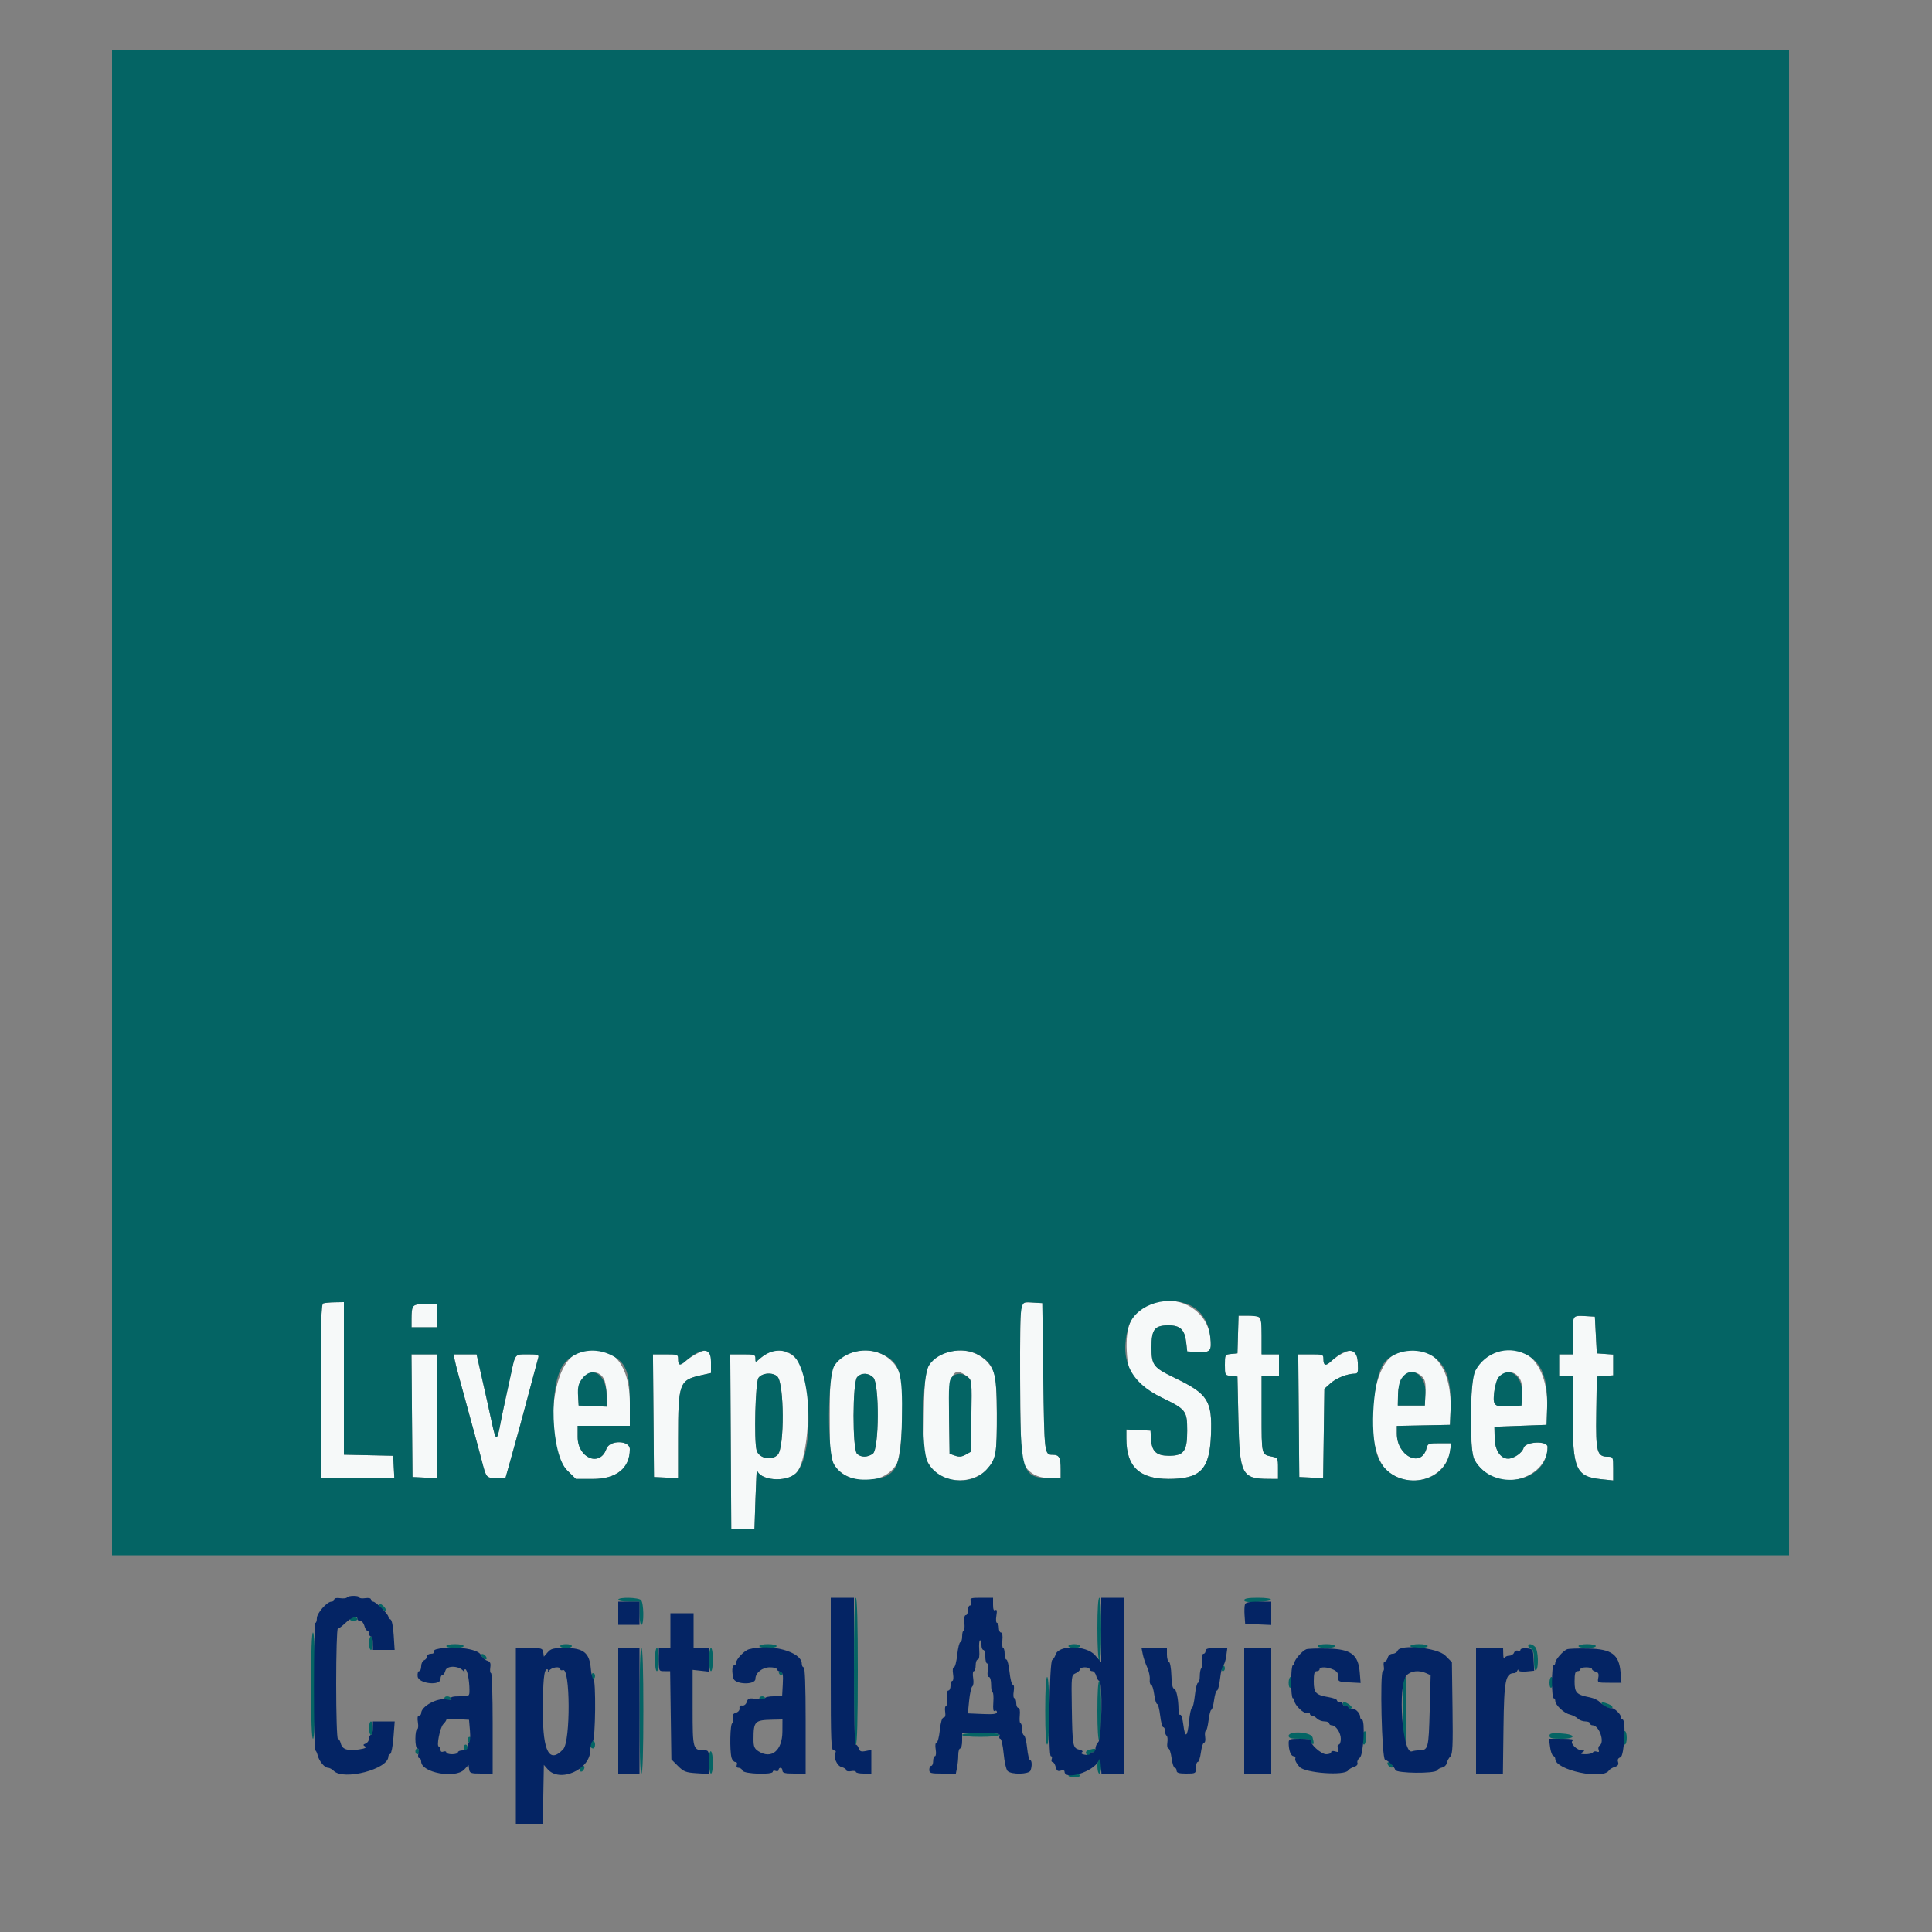 <svg id="svg" version="1.1" xmlns="http://www.w3.org/2000/svg" xmlns:xlink="http://www.w3.org/1999/xlink" width="400" height="400" viewBox="0, 0, 400,400"><rect x="0" y="0" width="400" height="400" fill="#808080" stroke="none"/><g id="svgg"><path id="path0" d="M66.900 269.865 C 66.510 270.022,66.400 274.034,66.400 288.033 L 66.400 306.000 74.020 306.000 L 81.640 306.000 81.520 303.700 L 81.400 301.400 76.300 301.288 L 71.200 301.176 71.200 285.388 L 71.200 269.600 69.300 269.632 C 68.255 269.649,67.175 269.754,66.900 269.865 M211.485 269.849 C 211.031 270.303,211.150 300.403,211.612 302.067 C 212.302 304.551,214.365 306.000,217.214 306.000 L 219.600 306.000 219.600 304.233 C 219.600 301.760,219.301 301.200,217.981 301.200 C 216.222 301.200,216.212 301.115,216.000 285.000 L 215.800 269.800 213.785 269.682 C 212.676 269.617,211.641 269.692,211.485 269.849 M237.289 270.264 C 234.233 271.771,233.009 274.686,233.286 279.800 C 233.563 284.914,234.834 286.585,240.569 289.375 C 245.576 291.810,245.787 292.087,245.794 296.224 C 245.801 300.444,245.106 301.400,242.031 301.400 C 239.446 301.400,238.480 300.530,238.320 298.056 L 238.200 296.200 235.700 296.081 L 233.200 295.962 233.202 297.881 C 233.209 303.662,235.899 306.203,242.000 306.194 C 248.574 306.184,250.439 304.234,250.720 297.076 C 250.997 290.027,250.105 288.609,243.335 285.338 C 238.740 283.117,238.400 282.675,238.400 278.911 C 238.400 275.229,239.051 274.400,241.938 274.400 C 244.355 274.400,245.282 275.297,245.584 277.925 L 245.800 279.800 247.962 279.923 C 250.616 280.074,250.910 279.723,250.572 276.800 C 249.879 270.812,243.023 267.438,237.289 270.264 M85.443 270.633 C 85.309 270.981,85.200 272.061,85.200 273.033 L 85.200 274.800 87.800 274.800 L 90.400 274.800 90.400 272.400 L 90.400 270.000 88.043 270.000 C 86.262 270.000,85.626 270.155,85.443 270.633 M256.314 276.300 L 256.200 280.200 254.900 280.325 C 253.610 280.450,253.600 280.468,253.600 282.600 C 253.600 284.732,253.610 284.750,254.900 284.875 L 256.200 285.000 256.400 294.000 C 256.650 305.256,257.107 306.155,262.595 306.188 L 264.600 306.200 264.600 304.016 C 264.600 301.898,264.563 301.825,263.365 301.580 C 261.154 301.128,261.200 301.315,261.200 292.776 L 261.200 284.800 263.000 284.800 L 264.800 284.800 264.800 282.600 L 264.800 280.400 263.000 280.400 L 261.200 280.400 261.200 276.643 C 261.200 272.425,261.182 272.400,258.182 272.400 L 256.429 272.400 256.314 276.300 M325.885 272.649 C 325.728 272.805,325.600 274.613,325.600 276.667 L 325.600 280.400 324.200 280.400 L 322.800 280.400 322.800 282.600 L 322.800 284.800 324.200 284.800 L 325.600 284.800 325.600 292.854 C 325.600 304.221,326.257 305.705,331.537 306.257 L 334.000 306.514 334.000 304.057 C 334.000 301.703,333.958 301.600,333.000 301.600 C 330.609 301.600,330.371 300.739,330.491 292.491 L 330.600 285.000 332.300 284.877 L 334.000 284.754 334.000 282.600 L 334.000 280.446 332.300 280.323 L 330.600 280.200 330.400 276.400 L 330.200 272.600 328.185 272.482 C 327.076 272.417,326.041 272.492,325.885 272.649 M119.121 280.416 C 113.862 283.194,112.718 299.805,117.465 304.464 L 119.234 306.200 122.748 306.200 C 127.620 306.200,130.400 303.962,130.400 300.040 C 130.400 298.164,126.203 298.097,125.553 299.962 C 124.217 303.795,119.600 301.904,119.600 297.525 L 119.600 295.200 125.000 295.200 L 130.400 295.200 130.400 290.387 C 130.400 281.415,125.475 277.061,119.121 280.416 M144.129 280.343 C 143.430 280.704,142.410 281.390,141.863 281.868 C 140.752 282.837,140.400 282.708,140.400 281.333 C 140.400 280.451,140.257 280.400,137.794 280.400 L 135.189 280.400 135.294 293.100 L 135.400 305.800 137.900 305.919 L 140.400 306.038 140.402 297.719 C 140.405 286.412,140.648 285.739,145.071 284.749 L 147.200 284.273 147.200 281.936 C 147.200 279.295,146.680 279.025,144.129 280.343 M158.903 280.175 C 158.409 280.448,157.644 280.998,157.203 281.398 C 156.423 282.103,156.400 282.100,156.400 281.262 C 156.400 280.468,156.196 280.400,153.796 280.400 L 151.192 280.400 151.296 298.500 L 151.400 316.600 153.800 316.600 L 156.200 316.600 156.415 310.200 C 156.534 306.680,156.669 304.010,156.715 304.267 C 157.120 306.503,162.693 307.018,164.786 305.013 C 167.430 302.480,168.283 287.607,166.045 283.061 C 164.543 280.009,161.457 278.762,158.903 280.175 M175.400 280.421 C 172.045 282.059,171.800 282.914,171.800 292.971 C 171.800 301.475,171.834 301.854,172.715 303.272 C 175.418 307.619,183.096 307.519,185.624 303.104 C 186.746 301.145,187.318 288.211,186.429 284.908 C 185.222 280.425,179.860 278.243,175.400 280.421 M194.941 280.431 C 191.732 281.908,191.421 282.942,191.277 292.600 C 191.155 300.781,191.177 301.046,192.097 302.779 C 195.260 308.733,205.238 307.163,206.142 300.569 C 206.525 297.779,206.436 286.839,206.017 285.031 C 204.955 280.453,199.666 278.256,194.941 280.431 M277.800 280.284 C 277.140 280.624,276.138 281.331,275.572 281.856 C 274.443 282.905,274.000 282.758,274.000 281.333 C 274.000 280.451,273.857 280.400,271.394 280.400 L 268.789 280.400 268.894 293.100 L 269.000 305.800 271.473 305.918 L 273.946 306.037 274.073 296.785 L 274.200 287.533 275.479 286.391 C 276.697 285.303,278.968 284.407,280.520 284.402 C 281.143 284.400,281.224 284.092,281.120 282.100 C 280.984 279.490,280.189 279.055,277.800 280.284 M288.738 280.429 C 283.397 283.138,282.374 300.377,287.304 304.596 C 291.879 308.512,299.290 306.158,300.198 300.500 L 300.470 298.800 298.043 298.800 C 295.778 298.800,295.598 298.868,295.361 299.814 C 294.313 303.989,289.200 301.508,289.200 296.824 L 289.200 295.223 294.700 295.111 L 300.200 295.000 300.319 292.022 C 300.712 282.186,295.520 276.988,288.738 280.429 M309.000 280.296 C 305.096 282.282,304.602 283.731,304.601 293.200 C 304.600 301.705,304.721 302.257,307.064 304.475 C 311.635 308.799,320.400 305.574,320.400 299.567 C 320.400 298.232,315.776 298.443,315.438 299.793 C 315.192 300.770,313.412 302.000,312.242 302.000 C 310.667 302.000,309.505 300.242,309.452 297.779 L 309.400 295.400 314.800 295.200 L 320.200 295.000 320.315 291.517 C 320.621 282.295,315.347 277.065,309.000 280.296 M85.294 293.100 L 85.400 305.800 87.900 305.919 L 90.400 306.038 90.400 293.219 L 90.400 280.400 87.794 280.400 L 85.189 280.400 85.294 293.100 M94.126 281.500 C 94.246 282.105,94.630 283.634,94.980 284.898 C 95.329 286.162,95.896 288.232,96.239 289.498 C 96.582 290.764,97.122 292.744,97.439 293.898 C 97.756 295.052,98.275 296.942,98.593 298.098 C 98.910 299.254,99.427 301.190,99.742 302.400 C 100.679 306.009,100.672 306.000,102.767 306.000 L 104.649 306.000 105.358 303.500 C 106.935 297.944,108.585 291.887,110.233 285.600 C 110.781 283.510,111.325 281.485,111.442 281.100 C 111.627 280.488,111.354 280.400,109.254 280.400 C 106.548 280.400,106.694 280.224,105.763 284.600 C 105.482 285.920,104.971 288.260,104.629 289.800 C 104.286 291.340,103.804 293.680,103.556 295.000 C 102.911 298.444,102.657 298.398,101.863 294.695 C 101.175 291.484,100.821 289.891,99.370 283.500 L 98.666 280.400 96.288 280.400 L 93.909 280.400 94.126 281.500 M125.085 285.600 C 125.362 286.150,125.591 287.643,125.594 288.918 L 125.600 291.235 122.700 291.118 L 119.800 291.000 119.679 288.892 C 119.450 284.904,123.494 282.441,125.085 285.600 M160.956 285.013 C 162.371 286.429,162.439 299.614,161.038 301.159 C 159.813 302.511,157.095 301.950,156.639 300.251 C 156.083 298.176,156.390 286.193,157.023 285.289 C 157.766 284.228,160.013 284.070,160.956 285.013 M180.800 285.200 C 182.099 286.499,182.022 300.059,180.711 300.977 C 179.573 301.774,178.229 301.772,177.429 300.971 C 176.469 300.012,176.498 286.196,177.462 285.131 C 178.331 284.171,179.802 284.202,180.800 285.200 M200.368 285.100 C 201.196 285.776,201.221 286.053,201.112 293.185 L 201.000 300.570 199.927 301.172 C 199.121 301.624,198.575 301.675,197.727 301.377 L 196.600 300.981 196.491 293.432 C 196.361 284.438,197.242 282.546,200.368 285.100 M294.558 285.154 C 295.084 285.734,295.213 286.494,295.120 288.454 L 295.000 291.000 292.200 291.000 L 289.400 291.000 289.446 288.713 C 289.523 284.807,292.420 282.791,294.558 285.154 M314.612 285.362 C 315.050 286.030,315.205 287.038,315.121 288.662 L 315.000 291.000 313.027 291.125 C 309.338 291.358,309.051 291.138,309.346 288.309 C 309.744 284.502,312.894 282.740,314.612 285.362 " stroke="none" fill="#f6f9f9" fill-rule="evenodd"></path><path id="path1" d="M23.200 166.200 L 23.200 322.000 196.800 322.000 L 370.400 322.000 370.400 166.200 L 370.400 10.400 196.800 10.400 L 23.200 10.400 23.200 166.200 M71.200 285.388 L 71.200 301.176 76.300 301.288 L 81.400 301.400 81.520 303.700 L 81.640 306.000 74.020 306.000 L 66.400 306.000 66.400 288.033 C 66.400 274.034,66.510 270.022,66.900 269.865 C 67.175 269.754,68.255 269.649,69.300 269.632 L 71.200 269.600 71.200 285.388 M216.000 285.000 C 216.212 301.115,216.222 301.200,217.981 301.200 C 219.301 301.200,219.600 301.760,219.600 304.233 L 219.600 306.000 217.214 306.000 C 211.561 306.000,211.205 304.780,211.202 285.367 C 211.200 268.449,211.023 269.520,213.785 269.682 L 215.800 269.800 216.000 285.000 M245.874 270.025 C 248.498 271.017,250.184 273.448,250.572 276.800 C 250.910 279.723,250.616 280.074,247.962 279.923 L 245.800 279.800 245.584 277.925 C 245.282 275.297,244.355 274.400,241.938 274.400 C 239.051 274.400,238.400 275.229,238.400 278.911 C 238.400 282.675,238.740 283.117,243.335 285.338 C 250.105 288.609,250.997 290.027,250.720 297.076 C 250.439 304.234,248.574 306.184,242.000 306.194 C 235.899 306.203,233.209 303.662,233.202 297.881 L 233.200 295.962 235.700 296.081 L 238.200 296.200 238.320 298.056 C 238.480 300.530,239.446 301.400,242.031 301.400 C 245.106 301.400,245.801 300.444,245.794 296.224 C 245.787 292.087,245.576 291.810,240.569 289.375 C 234.010 286.184,231.772 281.564,233.567 274.918 C 234.758 270.507,240.795 268.107,245.874 270.025 M90.400 272.400 L 90.400 274.800 87.800 274.800 L 85.200 274.800 85.200 273.033 C 85.200 270.189,85.377 270.000,88.043 270.000 L 90.400 270.000 90.400 272.400 M260.567 272.643 C 261.082 272.840,261.200 273.586,261.200 276.643 L 261.200 280.400 263.000 280.400 L 264.800 280.400 264.800 282.600 L 264.800 284.800 263.000 284.800 L 261.200 284.800 261.200 292.776 C 261.200 301.315,261.154 301.128,263.365 301.580 C 264.563 301.825,264.600 301.898,264.600 304.016 L 264.600 306.200 262.595 306.188 C 257.107 306.155,256.650 305.256,256.400 294.000 L 256.200 285.000 254.900 284.875 C 253.610 284.750,253.600 284.732,253.600 282.600 C 253.600 280.468,253.610 280.450,254.900 280.325 L 256.200 280.200 256.314 276.300 L 256.429 272.400 258.182 272.400 C 259.146 272.400,260.219 272.509,260.567 272.643 M330.400 276.400 L 330.600 280.200 332.300 280.323 L 334.000 280.446 334.000 282.600 L 334.000 284.754 332.300 284.877 L 330.600 285.000 330.491 292.491 C 330.371 300.739,330.609 301.600,333.000 301.600 C 333.958 301.600,334.000 301.703,334.000 304.057 L 334.000 306.514 331.537 306.257 C 326.257 305.705,325.600 304.221,325.600 292.854 L 325.600 284.800 324.200 284.800 L 322.800 284.800 322.800 282.600 L 322.800 280.400 324.200 280.400 L 325.600 280.400 325.600 276.667 C 325.600 272.293,325.577 272.329,328.185 272.482 L 330.200 272.600 330.400 276.400 M126.067 280.348 C 129.562 281.857,130.400 283.798,130.400 290.387 L 130.400 295.200 125.000 295.200 L 119.600 295.200 119.600 297.525 C 119.600 301.904,124.217 303.795,125.553 299.962 C 126.203 298.097,130.400 298.164,130.400 300.040 C 130.400 303.962,127.620 306.200,122.748 306.200 L 119.234 306.200 117.465 304.464 C 114.082 301.144,113.555 286.642,116.666 282.499 C 118.729 279.750,122.620 278.860,126.067 280.348 M147.200 281.936 L 147.200 284.273 145.071 284.749 C 140.648 285.739,140.405 286.412,140.402 297.719 L 140.400 306.038 137.900 305.919 L 135.400 305.800 135.294 293.100 L 135.189 280.400 137.794 280.400 C 140.257 280.400,140.400 280.451,140.400 281.333 C 140.400 282.708,140.752 282.837,141.863 281.868 C 145.277 278.889,147.200 278.914,147.200 281.936 M163.845 280.362 C 168.032 282.915,168.731 301.234,164.786 305.013 C 162.693 307.018,157.120 306.503,156.715 304.267 C 156.669 304.010,156.534 306.680,156.415 310.200 L 156.200 316.600 153.800 316.600 L 151.400 316.600 151.296 298.500 L 151.192 280.400 153.796 280.400 C 156.196 280.400,156.400 280.468,156.400 281.262 C 156.400 282.100,156.423 282.103,157.203 281.398 C 159.304 279.496,161.789 279.108,163.845 280.362 M182.690 280.392 C 186.343 282.157,186.904 284.042,186.730 293.956 C 186.552 304.135,185.580 305.908,179.957 306.310 C 176.588 306.551,174.107 305.510,172.715 303.272 C 171.238 300.896,171.304 284.870,172.800 282.672 C 174.758 279.795,179.290 278.750,182.690 280.392 M202.562 280.507 C 205.842 282.382,206.377 284.079,206.390 292.644 C 206.404 301.135,206.231 302.068,204.228 304.280 C 201.013 307.831,194.342 307.005,192.097 302.779 C 190.673 300.098,190.856 285.072,192.342 282.697 C 194.175 279.767,199.336 278.661,202.562 280.507 M281.120 282.100 C 281.224 284.092,281.143 284.400,280.520 284.402 C 278.968 284.407,276.697 285.303,275.479 286.391 L 274.200 287.533 274.073 296.785 L 273.946 306.037 271.473 305.918 L 269.000 305.800 268.894 293.100 L 268.789 280.400 271.394 280.400 C 273.857 280.400,274.000 280.451,274.000 281.333 C 274.000 282.758,274.443 282.905,275.572 281.856 C 278.805 278.852,280.956 278.947,281.120 282.100 M295.904 280.399 C 299.286 282.033,300.582 285.445,300.319 292.022 L 300.200 295.000 294.700 295.111 L 289.200 295.223 289.200 296.824 C 289.200 301.508,294.313 303.989,295.361 299.814 C 295.598 298.868,295.778 298.800,298.043 298.800 L 300.470 298.800 300.198 300.500 C 298.966 308.174,287.460 308.637,285.087 301.108 C 283.536 296.189,284.344 285.291,286.482 282.285 C 288.278 279.761,292.735 278.868,295.904 280.399 M315.825 280.363 C 319.192 281.996,320.521 285.297,320.315 291.517 L 320.200 295.000 314.800 295.200 L 309.400 295.400 309.452 297.779 C 309.505 300.242,310.667 302.000,312.242 302.000 C 313.412 302.000,315.192 300.770,315.438 299.793 C 315.776 298.443,320.400 298.232,320.400 299.567 C 320.400 307.050,309.043 309.026,305.264 302.200 C 304.145 300.177,304.295 285.975,305.459 283.800 C 307.495 279.995,311.990 278.505,315.825 280.363 M90.400 293.219 L 90.400 306.038 87.900 305.919 L 85.400 305.800 85.294 293.100 L 85.189 280.400 87.794 280.400 L 90.400 280.400 90.400 293.219 M99.370 283.500 C 100.821 289.891,101.175 291.484,101.863 294.695 C 102.657 298.398,102.911 298.444,103.556 295.000 C 103.804 293.680,104.286 291.340,104.629 289.800 C 104.971 288.260,105.482 285.920,105.763 284.600 C 106.694 280.224,106.548 280.400,109.254 280.400 C 111.354 280.400,111.627 280.488,111.442 281.100 C 111.325 281.485,110.781 283.510,110.233 285.600 C 108.585 291.887,106.935 297.944,105.358 303.500 L 104.649 306.000 102.767 306.000 C 100.672 306.000,100.679 306.009,99.742 302.400 C 99.427 301.190,98.910 299.254,98.593 298.098 C 98.275 296.942,97.756 295.052,97.439 293.898 C 97.122 292.744,96.582 290.764,96.239 289.498 C 95.896 288.232,95.329 286.162,94.980 284.898 C 94.630 283.634,94.246 282.105,94.126 281.500 L 93.909 280.400 96.288 280.400 L 98.666 280.400 99.370 283.500 M120.421 285.571 C 119.745 286.519,119.584 287.241,119.679 288.892 L 119.800 291.000 122.700 291.118 L 125.600 291.235 125.594 288.918 C 125.583 284.563,122.540 282.594,120.421 285.571 M157.023 285.289 C 156.390 286.193,156.083 298.176,156.639 300.251 C 157.095 301.950,159.813 302.511,161.038 301.159 C 162.439 299.614,162.371 286.429,160.956 285.013 C 160.013 284.070,157.766 284.228,157.023 285.289 M177.462 285.131 C 176.498 286.196,176.469 300.012,177.429 300.971 C 178.229 301.772,179.573 301.774,180.711 300.977 C 182.022 300.059,182.099 286.499,180.800 285.200 C 179.802 284.202,178.331 284.171,177.462 285.131 M197.053 285.141 C 196.466 285.790,196.396 286.829,196.491 293.432 L 196.600 300.981 197.727 301.377 C 198.575 301.675,199.121 301.624,199.927 301.172 L 201.000 300.570 201.112 293.185 C 201.221 286.053,201.196 285.776,200.368 285.100 C 199.257 284.192,197.897 284.209,197.053 285.141 M290.155 285.413 C 289.752 286.028,289.473 287.325,289.446 288.713 L 289.400 291.000 292.200 291.000 L 295.000 291.000 295.120 288.454 C 295.304 284.558,292.029 282.552,290.155 285.413 M310.263 285.130 C 309.886 285.547,309.492 286.913,309.346 288.309 C 309.051 291.138,309.338 291.358,313.027 291.125 L 315.000 291.000 315.121 288.662 C 315.320 284.831,312.433 282.733,310.263 285.130 M128.000 331.200 C 128.000 331.420,128.990 331.600,130.200 331.600 L 132.400 331.600 132.400 334.000 C 132.400 335.333,132.578 336.400,132.800 336.400 C 133.369 336.400,133.298 331.858,132.720 331.280 C 132.142 330.702,128.000 330.632,128.000 331.200 M176.800 346.000 C 176.800 355.867,176.940 361.200,177.200 361.200 C 177.460 361.200,177.600 355.867,177.600 346.000 C 177.600 336.133,177.460 330.800,177.200 330.800 C 176.940 330.800,176.800 336.133,176.800 346.000 M227.200 337.176 C 227.200 340.996,227.360 343.652,227.600 343.800 C 227.861 343.961,228.000 341.737,228.000 337.424 C 228.000 333.275,227.851 330.800,227.600 330.800 C 227.350 330.800,227.200 333.192,227.200 337.176 M257.599 331.300 C 257.598 331.665,258.354 331.764,260.399 331.667 C 264.039 331.495,264.040 330.800,260.400 330.800 C 258.427 330.800,257.600 330.948,257.599 331.300 M78.400 332.229 C 78.400 332.653,79.636 333.697,79.867 333.467 C 79.992 333.341,79.817 332.960,79.476 332.619 C 78.841 331.984,78.400 331.824,78.400 332.229 M72.400 335.200 C 72.400 335.420,72.760 335.600,73.200 335.600 C 73.640 335.600,74.000 335.420,74.000 335.200 C 74.000 334.980,73.640 334.800,73.200 334.800 C 72.760 334.800,72.400 334.980,72.400 335.200 M64.400 349.000 C 64.400 356.067,64.543 360.000,64.800 360.000 C 65.057 360.000,65.200 356.067,65.200 349.000 C 65.200 341.933,65.057 338.000,64.800 338.000 C 64.543 338.000,64.400 341.933,64.400 349.000 M76.400 340.200 C 76.400 340.970,76.580 341.600,76.800 341.600 C 77.020 341.600,77.200 340.970,77.200 340.200 C 77.200 339.430,77.020 338.800,76.800 338.800 C 76.580 338.800,76.400 339.430,76.400 340.200 M92.400 340.800 C 92.400 341.020,93.210 341.200,94.200 341.200 C 95.190 341.200,96.000 341.020,96.000 340.800 C 96.000 340.580,95.190 340.400,94.200 340.400 C 93.210 340.400,92.400 340.580,92.400 340.800 M116.000 340.800 C 116.000 341.020,116.540 341.200,117.200 341.200 C 117.860 341.200,118.400 341.020,118.400 340.800 C 118.400 340.580,117.860 340.400,117.200 340.400 C 116.540 340.400,116.000 340.580,116.000 340.800 M157.200 340.800 C 157.200 341.020,158.010 341.200,159.000 341.200 C 159.990 341.200,160.800 341.020,160.800 340.800 C 160.800 340.580,159.990 340.400,159.000 340.400 C 158.010 340.400,157.200 340.580,157.200 340.800 M221.200 340.800 C 221.200 341.020,221.740 341.200,222.400 341.200 C 223.060 341.200,223.600 341.020,223.600 340.800 C 223.600 340.580,223.060 340.400,222.400 340.400 C 221.740 340.400,221.200 340.580,221.200 340.800 M272.800 340.800 C 272.800 341.020,273.610 341.200,274.600 341.200 C 275.590 341.200,276.400 341.020,276.400 340.800 C 276.400 340.580,275.590 340.400,274.600 340.400 C 273.610 340.400,272.800 340.580,272.800 340.800 M292.000 340.800 C 292.000 341.020,292.810 341.200,293.800 341.200 C 294.790 341.200,295.600 341.020,295.600 340.800 C 295.600 340.580,294.790 340.400,293.800 340.400 C 292.810 340.400,292.000 340.580,292.000 340.800 M316.400 340.757 C 316.400 340.954,316.670 341.218,317.000 341.345 C 317.434 341.511,317.600 342.192,317.600 343.811 C 317.600 345.200,317.752 345.954,318.000 345.800 C 318.620 345.417,318.486 341.629,317.829 340.971 C 317.188 340.331,316.400 340.213,316.400 340.757 M326.800 340.800 C 326.800 341.020,327.610 341.200,328.600 341.200 C 329.590 341.200,330.400 341.020,330.400 340.800 C 330.400 340.580,329.590 340.400,328.600 340.400 C 327.610 340.400,326.800 340.580,326.800 340.800 M132.400 354.200 C 132.400 362.600,132.542 367.200,132.800 367.200 C 133.058 367.200,133.200 362.600,133.200 354.200 C 133.200 345.800,133.058 341.200,132.800 341.200 C 132.542 341.200,132.400 345.800,132.400 354.200 M135.600 343.600 C 135.600 344.933,135.778 346.000,136.000 346.000 C 136.222 346.000,136.400 344.933,136.400 343.600 C 136.400 342.267,136.222 341.200,136.000 341.200 C 135.778 341.200,135.600 342.267,135.600 343.600 M146.800 343.600 C 146.800 344.933,146.978 346.000,147.200 346.000 C 147.422 346.000,147.600 344.933,147.600 343.600 C 147.600 342.267,147.422 341.200,147.200 341.200 C 146.978 341.200,146.800 342.267,146.800 343.600 M99.675 342.825 C 99.771 343.114,100.086 343.429,100.375 343.525 C 100.675 343.625,100.825 343.475,100.725 343.175 C 100.629 342.886,100.314 342.571,100.025 342.475 C 99.725 342.375,99.575 342.525,99.675 342.825 M252.800 345.400 C 252.800 345.730,252.980 346.000,253.200 346.000 C 253.420 346.000,253.600 345.730,253.600 345.400 C 253.600 345.070,253.420 344.800,253.200 344.800 C 252.980 344.800,252.800 345.070,252.800 345.400 M161.260 346.380 C 161.348 346.644,161.551 346.847,161.710 346.830 C 162.188 346.781,162.096 346.232,161.580 346.060 C 161.316 345.972,161.172 346.116,161.260 346.380 M122.400 347.000 C 122.400 347.330,122.580 347.600,122.800 347.600 C 123.020 347.600,123.200 347.330,123.200 347.000 C 123.200 346.670,123.020 346.400,122.800 346.400 C 122.580 346.400,122.400 346.670,122.400 347.000 M216.400 354.200 C 216.400 358.600,216.549 361.200,216.800 361.200 C 217.051 361.200,217.200 358.600,217.200 354.200 C 217.200 349.800,217.051 347.200,216.800 347.200 C 216.549 347.200,216.400 349.800,216.400 354.200 M266.800 348.424 C 266.800 349.137,266.967 349.544,267.200 349.400 C 267.420 349.264,267.600 348.713,267.600 348.176 C 267.600 347.639,267.420 347.200,267.200 347.200 C 266.980 347.200,266.800 347.751,266.800 348.424 M290.667 347.467 C 290.228 347.905,290.355 360.725,290.800 361.000 C 291.061 361.161,291.200 358.804,291.200 354.224 C 291.200 350.361,291.140 347.200,291.067 347.200 C 290.993 347.200,290.813 347.320,290.667 347.467 M320.800 348.424 C 320.800 349.137,320.967 349.544,321.200 349.400 C 321.420 349.264,321.600 348.713,321.600 348.176 C 321.600 347.639,321.420 347.200,321.200 347.200 C 320.980 347.200,320.800 347.751,320.800 348.424 M227.200 354.200 C 227.200 358.067,227.351 360.400,227.600 360.400 C 227.849 360.400,228.000 358.067,228.000 354.200 C 228.000 350.333,227.849 348.000,227.600 348.000 C 227.351 348.000,227.200 350.333,227.200 354.200 M92.000 351.600 C 92.000 351.820,92.371 352.000,92.824 352.000 C 93.277 352.000,93.536 351.820,93.400 351.600 C 93.264 351.380,92.893 351.200,92.576 351.200 C 92.259 351.200,92.000 351.380,92.000 351.600 M157.200 351.600 C 157.200 351.820,157.470 352.000,157.800 352.000 C 158.130 352.000,158.400 351.820,158.400 351.600 C 158.400 351.380,158.130 351.200,157.800 351.200 C 157.470 351.200,157.200 351.380,157.200 351.600 M278.000 352.800 C 278.000 353.020,278.270 353.200,278.600 353.200 C 278.930 353.200,279.200 353.391,279.200 353.624 C 279.200 353.857,279.407 353.919,279.661 353.763 C 279.980 353.565,279.895 353.312,279.384 352.939 C 278.510 352.300,278.000 352.248,278.000 352.800 M331.603 352.700 C 331.608 353.195,333.578 353.959,333.824 353.561 C 333.947 353.362,333.576 353.019,332.998 352.799 C 331.740 352.321,331.599 352.311,331.603 352.700 M76.400 357.800 C 76.400 358.570,76.580 359.200,76.800 359.200 C 77.020 359.200,77.200 358.570,77.200 357.800 C 77.200 357.030,77.020 356.400,76.800 356.400 C 76.580 356.400,76.400 357.030,76.400 357.800 M282.267 358.667 C 281.845 359.088,281.956 361.200,282.400 361.200 C 282.620 361.200,282.800 360.570,282.800 359.800 C 282.800 358.361,282.727 358.206,282.267 358.667 M336.000 359.800 C 336.000 360.570,336.180 361.200,336.400 361.200 C 336.620 361.200,336.800 360.570,336.800 359.800 C 336.800 359.030,336.620 358.400,336.400 358.400 C 336.180 358.400,336.000 359.030,336.000 359.800 M199.200 359.200 C 199.200 359.438,200.725 359.600,202.976 359.600 C 205.063 359.600,206.863 359.421,207.000 359.200 C 207.159 358.943,205.804 358.800,203.224 358.800 C 200.808 358.800,199.200 358.960,199.200 359.200 M266.800 359.400 C 266.800 359.867,267.336 360.000,269.224 360.000 C 270.618 360.000,271.549 360.158,271.417 360.372 C 271.291 360.577,271.370 360.858,271.593 360.996 C 272.057 361.282,272.092 360.984,271.748 359.700 C 271.445 358.570,266.800 358.289,266.800 359.400 M320.800 359.380 C 320.800 359.872,321.302 360.000,323.233 360.000 C 326.465 360.000,326.325 359.052,323.068 358.880 C 321.235 358.783,320.800 358.879,320.800 359.380 M96.800 360.200 C 96.800 360.530,96.980 360.800,97.200 360.800 C 97.420 360.800,97.600 360.530,97.600 360.200 C 97.600 359.870,97.420 359.600,97.200 359.600 C 96.980 359.600,96.800 359.870,96.800 360.200 M122.200 360.800 C 121.908 361.272,122.287 362.000,122.824 362.000 C 123.031 362.000,123.200 361.640,123.200 361.200 C 123.200 360.356,122.618 360.124,122.200 360.800 M96.000 361.800 C 96.000 362.130,96.180 362.400,96.400 362.400 C 96.620 362.400,96.800 362.130,96.800 361.800 C 96.800 361.470,96.620 361.200,96.400 361.200 C 96.180 361.200,96.000 361.470,96.000 361.800 M86.000 362.600 C 86.000 362.930,86.180 363.200,86.400 363.200 C 86.620 363.200,86.800 362.930,86.800 362.600 C 86.800 362.270,86.620 362.000,86.400 362.000 C 86.180 362.000,86.000 362.270,86.000 362.600 M225.500 362.276 C 224.726 362.478,224.582 363.018,225.200 363.400 C 225.420 363.536,225.600 363.457,225.600 363.224 C 225.600 362.991,225.870 362.800,226.200 362.800 C 226.530 362.800,226.800 362.620,226.800 362.400 C 226.800 361.984,226.665 361.971,225.500 362.276 M146.800 364.776 C 146.800 366.125,146.977 367.200,147.200 367.200 C 147.420 367.200,147.600 366.221,147.600 365.024 C 147.600 363.827,147.420 362.736,147.200 362.600 C 146.950 362.446,146.800 363.263,146.800 364.776 M227.467 364.267 C 227.043 364.690,227.157 367.200,227.600 367.200 C 227.820 367.200,228.000 366.480,228.000 365.600 C 228.000 363.965,227.934 363.800,227.467 364.267 M287.275 365.225 C 287.371 365.514,287.686 365.829,287.975 365.925 C 288.275 366.025,288.425 365.875,288.325 365.575 C 288.229 365.286,287.914 364.971,287.625 364.875 C 287.325 364.775,287.175 364.925,287.275 365.225 M120.267 365.867 C 119.884 366.249,119.938 366.800,120.357 366.800 C 120.554 366.800,120.818 366.530,120.945 366.200 C 121.179 365.590,120.753 365.381,120.267 365.867 M221.200 367.600 C 221.200 367.820,221.740 368.000,222.400 368.000 C 223.060 368.000,223.600 367.820,223.600 367.600 C 223.600 367.380,223.060 367.200,222.400 367.200 C 221.740 367.200,221.200 367.380,221.200 367.600 " stroke="none" fill="#046464" fill-rule="evenodd"></path><path id="path2" d="M71.841 330.733 C 71.728 330.917,71.087 330.986,70.418 330.888 C 69.683 330.780,69.200 330.886,69.200 331.155 C 69.200 331.400,68.944 331.600,68.631 331.600 C 67.699 331.600,65.600 333.976,65.600 335.031 C 65.600 335.564,65.465 336.000,65.300 336.000 C 65.135 336.000,65.000 341.940,65.000 349.200 C 65.000 356.460,65.115 362.400,65.257 362.400 C 65.398 362.400,65.627 362.853,65.766 363.406 C 66.078 364.652,67.197 366.000,67.917 366.000 C 68.214 366.000,68.747 366.290,69.101 366.644 C 71.149 368.692,80.400 366.276,80.400 363.693 C 80.400 363.458,80.582 363.206,80.805 363.132 C 81.028 363.057,81.324 361.512,81.464 359.698 L 81.719 356.400 79.459 356.400 L 77.200 356.400 77.200 357.800 C 77.200 358.570,77.020 359.200,76.800 359.200 C 76.580 359.200,76.400 359.541,76.400 359.957 C 76.400 360.374,76.090 360.833,75.711 360.979 C 75.147 361.195,75.123 361.305,75.579 361.587 C 75.962 361.824,75.565 362.016,74.307 362.205 C 71.966 362.556,70.864 362.194,70.558 360.973 C 70.423 360.438,70.153 360.000,69.957 360.000 C 69.756 360.000,69.600 355.009,69.600 348.600 C 69.600 342.330,69.753 337.200,69.941 337.200 C 70.128 337.200,70.846 336.660,71.537 336.000 C 72.775 334.817,74.000 334.419,74.000 335.200 C 74.000 335.420,74.267 335.600,74.592 335.600 C 74.918 335.600,75.298 336.050,75.436 336.600 C 75.574 337.150,75.847 337.600,76.043 337.600 C 76.240 337.600,76.400 337.870,76.400 338.200 C 76.400 338.530,76.580 338.800,76.800 338.800 C 77.020 338.800,77.200 339.430,77.200 340.200 L 77.200 341.600 79.453 341.600 L 81.705 341.600 81.507 338.518 C 81.393 336.737,81.118 335.373,80.855 335.285 C 80.605 335.202,80.400 334.950,80.400 334.727 C 80.400 334.179,77.794 331.600,77.240 331.600 C 76.998 331.600,76.800 331.400,76.800 331.155 C 76.800 330.887,76.320 330.780,75.600 330.885 C 74.940 330.982,74.400 330.913,74.400 330.731 C 74.400 330.298,72.109 330.300,71.841 330.733 M172.000 346.600 C 172.000 360.644,172.069 362.400,172.624 362.400 C 172.967 362.400,173.133 362.584,172.994 362.810 C 172.461 363.672,173.246 365.596,174.232 365.844 C 174.764 365.977,175.200 366.268,175.200 366.490 C 175.200 366.712,175.650 366.807,176.200 366.702 C 176.750 366.597,177.200 366.666,177.200 366.855 C 177.200 367.045,177.920 367.200,178.800 367.200 L 180.400 367.200 180.400 364.750 L 180.400 362.300 179.222 362.536 C 178.283 362.723,177.994 362.612,177.795 361.986 C 177.658 361.553,177.378 361.200,177.173 361.200 C 176.949 361.200,176.800 355.134,176.800 346.000 L 176.800 330.800 174.400 330.800 L 172.000 330.800 172.000 346.600 M201.000 331.600 C 201.146 332.059,201.072 332.400,200.827 332.400 C 200.592 332.400,200.400 332.850,200.400 333.400 C 200.400 333.950,200.201 334.400,199.958 334.400 C 199.684 334.400,199.574 335.007,199.669 336.000 C 199.752 336.880,199.681 337.600,199.511 337.600 C 199.340 337.600,199.200 338.140,199.200 338.800 C 199.200 339.460,199.034 340.000,198.832 340.000 C 198.629 340.000,198.338 341.170,198.185 342.600 C 198.032 344.030,197.724 345.200,197.501 345.200 C 197.261 345.200,197.188 345.771,197.323 346.600 C 197.447 347.370,197.381 348.000,197.175 348.000 C 196.969 348.000,196.800 348.450,196.800 349.000 C 196.800 349.550,196.601 350.000,196.358 350.000 C 196.084 350.000,195.974 350.607,196.069 351.600 C 196.152 352.480,196.061 353.200,195.865 353.200 C 195.669 353.200,195.588 353.740,195.685 354.400 C 195.801 355.186,195.689 355.600,195.363 355.600 C 195.044 355.600,194.763 356.539,194.585 358.200 C 194.432 359.630,194.124 360.800,193.901 360.800 C 193.661 360.800,193.588 361.371,193.723 362.200 C 193.847 362.970,193.781 363.600,193.575 363.600 C 193.369 363.600,193.200 364.050,193.200 364.600 C 193.200 365.150,193.020 365.600,192.800 365.600 C 192.580 365.600,192.400 365.960,192.400 366.400 C 192.400 367.122,192.667 367.200,195.150 367.200 L 197.900 367.200 198.150 365.950 C 198.288 365.263,198.400 364.093,198.400 363.350 C 198.400 362.608,198.580 362.000,198.800 362.000 C 199.020 362.000,199.200 361.280,199.200 360.400 L 199.200 358.800 203.187 358.800 C 206.568 358.800,207.140 358.891,206.945 359.400 C 206.818 359.730,206.893 360.000,207.110 360.000 C 207.328 360.000,207.635 361.381,207.794 363.069 C 207.952 364.757,208.320 366.377,208.612 366.669 C 209.393 367.450,213.048 367.372,213.357 366.567 C 213.711 365.644,213.654 364.400,213.257 364.400 C 213.068 364.400,212.797 363.275,212.653 361.900 C 212.510 360.525,212.214 359.340,211.996 359.267 C 211.778 359.193,211.600 358.608,211.600 357.967 C 211.600 357.325,211.460 356.800,211.289 356.800 C 211.119 356.800,211.048 356.080,211.131 355.200 C 211.226 354.207,211.116 353.600,210.842 353.600 C 210.599 353.600,210.400 353.150,210.400 352.600 C 210.400 352.050,210.231 351.600,210.025 351.600 C 209.819 351.600,209.753 350.970,209.877 350.200 C 210.012 349.371,209.939 348.800,209.699 348.800 C 209.476 348.800,209.168 347.630,209.015 346.200 C 208.862 344.770,208.571 343.600,208.368 343.600 C 208.166 343.600,208.000 343.060,208.000 342.400 C 208.000 341.740,207.860 341.200,207.689 341.200 C 207.519 341.200,207.448 340.480,207.531 339.600 C 207.626 338.607,207.516 338.000,207.242 338.000 C 206.999 338.000,206.800 337.550,206.800 337.000 C 206.800 336.450,206.631 336.000,206.425 336.000 C 206.217 336.000,206.156 335.349,206.288 334.538 C 206.458 333.487,206.395 333.156,206.062 333.361 C 205.746 333.557,205.600 333.199,205.600 332.224 L 205.600 330.800 203.173 330.800 C 200.928 330.800,200.765 330.860,201.000 331.600 M228.000 337.473 L 228.000 344.145 226.690 342.673 C 224.867 340.624,219.185 340.537,218.558 342.548 C 218.412 343.016,218.091 343.528,217.846 343.685 C 217.251 344.065,216.977 363.600,217.568 363.600 C 217.792 363.600,217.871 363.870,217.745 364.200 C 217.618 364.530,217.694 364.800,217.914 364.800 C 218.134 364.800,218.429 365.260,218.570 365.823 C 218.769 366.616,219.003 366.789,219.613 366.596 C 220.060 366.454,220.400 366.531,220.400 366.773 C 220.400 368.688,226.421 366.823,227.416 364.600 C 227.707 363.948,227.799 364.114,227.910 365.500 L 228.046 367.200 230.423 367.200 L 232.800 367.200 232.800 349.000 L 232.800 330.800 230.400 330.800 L 228.000 330.800 228.000 337.473 M128.000 334.000 L 128.000 336.400 130.200 336.400 L 132.400 336.400 132.400 334.000 L 132.400 331.600 130.200 331.600 L 128.000 331.600 128.000 334.000 M257.762 332.154 C 257.645 332.459,257.606 333.494,257.675 334.454 L 257.800 336.200 260.500 336.318 L 263.200 336.437 263.200 334.018 L 263.200 331.600 260.587 331.600 C 258.730 331.600,257.913 331.760,257.762 332.154 M138.800 337.600 L 138.800 341.200 137.600 341.200 L 136.400 341.200 136.400 343.600 C 136.400 345.988,136.406 346.000,137.573 346.000 L 138.746 346.000 138.873 355.132 L 139.000 364.263 140.354 365.616 C 141.553 366.814,141.999 366.987,144.254 367.131 L 146.800 367.293 146.800 364.847 C 146.800 362.686,146.709 362.400,146.019 362.400 C 143.426 362.400,143.400 362.312,143.400 353.642 L 143.400 345.721 145.100 345.912 L 146.800 346.104 146.800 343.652 L 146.800 341.200 145.200 341.200 L 143.600 341.200 143.600 337.600 L 143.600 334.000 141.200 334.000 L 138.800 334.000 138.800 337.600 M203.200 340.600 C 203.200 341.150,203.380 341.600,203.600 341.600 C 203.820 341.600,204.000 342.230,204.000 343.000 C 204.000 343.770,204.169 344.400,204.375 344.400 C 204.581 344.400,204.647 345.030,204.523 345.800 C 204.375 346.709,204.454 347.200,204.748 347.200 C 205.009 347.200,205.200 347.877,205.200 348.800 C 205.200 349.680,205.335 350.400,205.500 350.400 C 205.665 350.400,205.736 351.322,205.658 352.449 C 205.559 353.873,205.651 354.416,205.958 354.226 C 206.201 354.076,206.400 354.188,206.401 354.476 C 206.402 354.873,205.673 354.968,203.393 354.868 L 200.384 354.736 200.652 352.068 C 200.799 350.601,201.099 349.283,201.318 349.140 C 201.538 348.997,201.613 348.233,201.484 347.440 C 201.355 346.645,201.418 346.000,201.625 346.000 C 201.831 346.000,202.000 345.460,202.000 344.800 C 202.000 344.140,202.197 343.600,202.439 343.600 C 202.717 343.600,202.827 342.868,202.739 341.600 C 202.662 340.500,202.735 339.600,202.900 339.600 C 203.065 339.600,203.200 340.050,203.200 340.600 M90.295 341.477 C 89.907 341.578,89.693 341.827,89.819 342.030 C 89.944 342.234,89.677 342.400,89.224 342.400 C 88.771 342.400,88.400 342.651,88.400 342.957 C 88.400 343.264,88.130 343.618,87.800 343.745 C 87.470 343.871,87.200 344.431,87.200 344.987 C 87.200 345.544,87.008 346.000,86.773 346.000 C 86.539 346.000,86.404 346.495,86.473 347.100 C 86.645 348.591,91.200 349.092,91.200 347.620 C 91.200 347.169,91.377 346.800,91.592 346.800 C 91.808 346.800,92.088 346.387,92.215 345.883 C 92.490 344.787,95.000 344.836,95.926 345.955 C 96.219 346.310,96.345 346.375,96.206 346.100 C 96.067 345.825,96.120 345.600,96.324 345.600 C 96.731 345.600,97.189 347.856,97.196 349.900 C 97.200 351.196,97.194 351.200,95.176 351.200 C 93.765 351.200,93.238 351.338,93.434 351.655 C 93.635 351.980,93.314 352.035,92.317 351.848 C 90.457 351.499,87.200 353.308,87.200 354.689 C 87.200 354.970,86.996 355.200,86.748 355.200 C 86.454 355.200,86.375 355.691,86.523 356.600 C 86.647 357.370,86.581 358.000,86.375 358.000 C 86.169 358.000,86.000 358.900,86.000 360.000 C 86.000 361.197,86.178 362.000,86.443 362.000 C 86.717 362.000,86.790 362.384,86.636 363.000 C 86.491 363.577,86.557 364.000,86.792 364.000 C 87.017 364.000,87.200 364.320,87.200 364.711 C 87.200 367.018,94.299 368.321,96.130 366.350 L 97.000 365.413 97.128 366.306 C 97.244 367.116,97.478 367.200,99.628 367.200 L 102.000 367.200 102.000 356.800 C 102.000 351.080,101.851 346.400,101.669 346.400 C 101.487 346.400,101.415 345.878,101.509 345.240 C 101.644 344.320,101.500 344.022,100.815 343.805 C 100.340 343.654,99.760 343.111,99.527 342.599 C 98.942 341.315,93.466 340.649,90.295 341.477 M106.800 359.400 L 106.800 377.600 109.590 377.600 L 112.379 377.600 112.490 371.500 L 112.600 365.400 113.389 366.300 C 115.895 369.159,122.140 366.418,122.216 362.425 C 122.234 361.438,122.460 360.580,122.725 360.492 C 123.292 360.303,123.415 347.600,122.850 347.600 C 122.657 347.600,122.419 346.631,122.320 345.447 C 122.051 342.200,120.806 341.200,117.030 341.200 C 114.572 341.200,114.069 341.324,113.389 342.100 L 112.601 343.000 112.473 342.100 C 112.354 341.266,112.142 341.200,109.572 341.200 L 106.800 341.200 106.800 359.400 M128.000 354.200 L 128.000 367.200 130.200 367.200 L 132.400 367.200 132.400 354.200 L 132.400 341.200 130.200 341.200 L 128.000 341.200 128.000 354.200 M155.044 341.470 C 154.104 341.731,152.400 343.529,152.400 344.258 C 152.400 344.556,152.220 344.800,152.000 344.800 C 151.555 344.800,151.483 346.121,151.852 347.500 C 152.198 348.790,156.400 348.882,156.400 347.600 C 156.400 346.337,157.822 345.200,159.400 345.200 C 160.170 345.200,160.800 345.359,160.800 345.553 C 160.800 345.748,161.115 345.989,161.500 346.089 C 162.091 346.243,162.179 346.656,162.064 348.736 L 161.929 351.200 160.164 351.200 C 159.194 351.200,158.400 351.377,158.400 351.592 C 158.400 351.826,157.688 351.887,156.642 351.744 C 155.087 351.531,154.853 351.602,154.612 352.362 C 154.452 352.868,154.064 353.176,153.670 353.111 C 153.235 353.039,153.039 353.235,153.111 353.670 C 153.175 354.061,152.870 354.451,152.377 354.607 C 151.721 354.815,151.586 355.091,151.774 355.838 C 151.910 356.383,151.838 356.800,151.608 356.800 C 151.166 356.800,151.044 362.375,151.452 363.900 C 151.585 364.395,151.937 364.800,152.234 364.800 C 152.550 364.800,152.679 365.049,152.545 365.400 C 152.403 365.769,152.545 366.000,152.914 366.000 C 153.244 366.000,153.618 366.270,153.745 366.600 C 154.011 367.293,160.000 367.496,160.000 366.813 C 160.000 366.599,160.270 366.529,160.600 366.655 C 160.930 366.782,161.200 366.686,161.200 366.443 C 161.200 366.199,161.380 366.000,161.600 366.000 C 161.820 366.000,162.000 366.270,162.000 366.600 C 162.000 367.067,162.533 367.200,164.400 367.200 L 166.800 367.200 166.800 356.200 C 166.800 349.133,166.657 345.200,166.400 345.200 C 166.180 345.200,166.000 344.866,166.000 344.458 C 166.000 341.984,159.531 340.219,155.044 341.470 M236.598 342.500 C 236.742 343.215,237.151 344.430,237.506 345.200 C 237.862 345.970,238.105 347.095,238.046 347.700 C 237.988 348.305,238.110 348.800,238.318 348.800 C 238.527 348.800,238.816 349.700,238.962 350.800 C 239.108 351.900,239.384 352.800,239.575 352.800 C 239.765 352.800,240.047 353.880,240.200 355.200 C 240.353 356.520,240.641 357.600,240.839 357.600 C 241.038 357.600,241.200 357.949,241.200 358.376 C 241.200 358.803,241.350 359.245,241.533 359.359 C 241.717 359.472,241.786 360.113,241.688 360.782 C 241.590 361.452,241.686 362.000,241.903 362.000 C 242.120 362.000,242.416 362.900,242.562 364.000 C 242.708 365.100,243.001 366.000,243.214 366.000 C 243.426 366.000,243.600 366.270,243.600 366.600 C 243.600 367.053,244.089 367.200,245.600 367.200 C 247.556 367.200,247.600 367.173,247.600 366.000 C 247.600 365.340,247.774 364.800,247.986 364.800 C 248.199 364.800,248.492 363.900,248.638 362.800 C 248.784 361.700,249.080 360.800,249.297 360.800 C 249.514 360.800,249.612 360.260,249.515 359.600 C 249.418 358.940,249.474 358.400,249.640 358.400 C 249.807 358.400,250.066 357.410,250.217 356.200 C 250.368 354.990,250.628 354.000,250.795 354.000 C 250.961 354.000,251.216 353.100,251.362 352.000 C 251.508 350.900,251.784 350.000,251.975 350.000 C 252.165 350.000,252.451 348.875,252.609 347.500 C 252.767 346.125,253.068 344.891,253.278 344.758 C 253.489 344.624,253.761 343.769,253.883 342.858 L 254.105 341.200 251.853 341.200 C 250.117 341.200,249.600 341.338,249.600 341.800 C 249.600 342.130,249.406 342.400,249.169 342.400 C 248.922 342.400,248.789 342.987,248.857 343.779 C 248.923 344.537,248.847 345.287,248.688 345.445 C 248.530 345.604,248.400 346.333,248.400 347.067 C 248.400 347.800,248.234 348.400,248.032 348.400 C 247.829 348.400,247.538 349.570,247.385 351.000 C 247.232 352.430,246.959 353.600,246.778 353.600 C 246.597 353.600,246.324 354.860,246.173 356.400 C 245.841 359.760,245.358 360.005,244.983 357.005 C 244.832 355.797,244.549 354.908,244.354 355.028 C 244.160 355.149,243.998 354.652,243.996 353.924 C 243.988 351.725,243.523 349.600,243.048 349.596 C 242.770 349.594,242.570 348.571,242.521 346.903 C 242.478 345.424,242.253 344.151,242.021 344.074 C 241.789 343.996,241.600 343.318,241.600 342.567 L 241.600 341.200 238.968 341.200 L 236.336 341.200 236.598 342.500 M257.600 354.200 L 257.600 367.200 260.400 367.200 L 263.200 367.200 263.200 354.200 L 263.200 341.200 260.400 341.200 L 257.600 341.200 257.600 354.200 M270.428 341.471 C 269.571 341.836,268.000 343.640,268.000 344.258 C 268.000 344.556,267.847 344.800,267.660 344.800 C 267.473 344.800,267.320 346.330,267.320 348.200 C 267.320 350.070,267.473 351.600,267.660 351.600 C 267.847 351.600,268.000 351.844,268.000 352.142 C 268.000 353.011,269.967 354.898,270.615 354.650 C 270.937 354.526,271.200 354.599,271.200 354.813 C 271.200 355.026,271.393 355.200,271.629 355.200 C 271.864 355.200,272.327 355.470,272.657 355.800 C 272.987 356.130,273.694 356.400,274.229 356.400 C 274.763 356.400,275.200 356.580,275.200 356.800 C 275.200 357.020,275.430 357.200,275.711 357.200 C 276.565 357.200,277.600 358.737,277.600 360.005 C 277.600 360.662,277.408 361.200,277.173 361.200 C 276.921 361.200,276.856 361.545,277.013 362.039 C 277.239 362.754,277.154 362.839,276.439 362.613 C 275.945 362.456,275.600 362.521,275.600 362.773 C 275.600 363.008,275.140 363.200,274.577 363.200 C 273.513 363.200,271.058 360.954,271.442 360.331 C 271.555 360.149,270.557 360.000,269.224 360.000 C 266.975 360.000,266.800 360.065,266.805 360.900 C 266.815 362.416,267.266 363.600,267.834 363.600 C 268.132 363.600,268.284 363.837,268.173 364.126 C 268.062 364.415,268.461 365.180,269.059 365.826 C 270.237 367.098,278.386 367.688,279.114 366.554 C 279.271 366.309,279.818 365.977,280.329 365.818 C 280.896 365.641,281.175 365.312,281.046 364.975 C 280.929 364.671,281.151 364.192,281.538 363.911 C 282.302 363.357,282.688 356.000,281.953 356.000 C 281.759 356.000,281.600 355.743,281.600 355.429 C 281.600 354.604,280.392 353.518,279.748 353.764 C 279.447 353.880,279.200 353.801,279.200 353.587 C 279.200 353.374,278.930 353.200,278.600 353.200 C 278.270 353.200,278.000 353.020,278.000 352.800 C 278.000 352.580,277.730 352.400,277.400 352.400 C 277.070 352.400,276.800 352.236,276.800 352.035 C 276.800 351.834,276.042 351.542,275.115 351.386 C 272.403 350.927,272.000 350.503,272.000 348.104 C 272.000 346.500,272.143 346.000,272.600 346.000 C 272.930 346.000,273.200 345.820,273.200 345.600 C 273.200 345.047,274.826 345.099,276.083 345.692 C 276.836 346.047,277.108 346.464,277.063 347.192 C 277.003 348.150,277.118 348.206,279.351 348.321 L 281.703 348.443 281.522 346.261 C 281.213 342.538,279.706 341.424,274.832 341.314 C 272.724 341.266,270.742 341.337,270.428 341.471 M289.359 341.764 C 289.224 342.114,288.757 342.400,288.320 342.400 C 287.862 342.400,287.437 342.739,287.316 343.200 C 287.201 343.640,286.927 344.000,286.707 344.000 C 286.487 344.000,286.393 344.450,286.498 345.000 C 286.603 345.550,286.519 346.000,286.311 346.000 C 285.655 346.000,286.088 364.097,286.750 364.317 C 287.458 364.552,288.647 365.742,288.883 366.450 C 289.120 367.161,297.072 367.249,297.515 366.546 C 297.672 366.297,298.158 366.025,298.595 365.942 C 299.033 365.859,299.457 365.446,299.539 365.024 C 299.620 364.602,299.948 363.994,300.269 363.674 C 300.754 363.189,300.830 361.500,300.726 353.614 L 300.600 344.137 299.232 342.768 C 297.606 341.143,289.898 340.358,289.359 341.764 M305.600 354.200 L 305.600 367.200 308.380 367.200 L 311.160 367.200 311.280 357.699 C 311.405 347.792,311.687 346.400,313.567 346.400 C 313.768 346.400,314.024 346.175,314.135 345.900 C 314.246 345.625,314.351 345.585,314.368 345.811 C 314.387 346.046,315.090 346.155,316.019 346.067 L 317.637 345.912 317.519 343.656 C 317.402 341.431,317.382 341.398,316.100 341.275 C 315.385 341.206,314.800 341.335,314.800 341.562 C 314.800 341.789,314.553 341.880,314.252 341.764 C 313.950 341.649,313.596 341.834,313.464 342.177 C 313.333 342.520,312.874 342.800,312.446 342.800 C 312.017 342.800,311.576 343.025,311.465 343.300 C 311.354 343.575,311.249 343.215,311.232 342.500 L 311.200 341.200 308.400 341.200 L 305.600 341.200 305.600 354.200 M324.428 341.471 C 323.571 341.836,322.000 343.640,322.000 344.258 C 322.000 344.556,321.847 344.800,321.660 344.800 C 321.473 344.800,321.320 346.330,321.320 348.200 C 321.320 350.070,321.473 351.600,321.660 351.600 C 321.847 351.600,322.000 351.844,322.000 352.142 C 322.000 353.000,323.739 354.648,324.971 354.957 C 325.590 355.112,326.358 355.501,326.677 355.820 C 326.996 356.139,327.694 356.400,328.229 356.400 C 328.763 356.400,329.200 356.580,329.200 356.800 C 329.200 357.020,329.430 357.200,329.711 357.200 C 331.092 357.200,332.310 360.714,331.173 361.417 C 330.938 361.562,330.850 361.953,330.977 362.285 C 331.137 362.701,331.025 362.818,330.617 362.662 C 330.292 362.537,329.919 362.607,329.789 362.817 C 329.659 363.028,328.978 363.197,328.276 363.194 C 327.305 363.189,327.143 363.095,327.600 362.800 C 328.125 362.461,328.120 362.411,327.561 362.406 C 326.436 362.395,324.920 360.822,325.613 360.384 C 326.008 360.134,325.298 360.010,323.447 360.006 L 320.695 360.000 320.922 361.691 C 321.046 362.622,321.340 363.447,321.574 363.525 C 321.808 363.603,322.000 363.895,322.000 364.175 C 322.000 366.475,331.814 368.575,333.113 366.554 C 333.271 366.309,333.813 365.979,334.317 365.822 C 334.977 365.616,335.168 365.329,335.000 364.800 C 334.842 364.302,335.007 363.988,335.511 363.828 C 336.294 363.580,336.698 356.000,335.927 356.000 C 335.747 356.000,335.600 355.770,335.600 355.489 C 335.600 354.931,334.174 353.564,333.697 353.665 C 333.175 353.774,331.820 353.078,331.200 352.381 C 330.869 352.011,329.969 351.583,329.200 351.430 C 326.380 350.872,326.000 350.481,326.000 348.132 C 326.000 346.504,326.142 346.000,326.600 346.000 C 326.930 346.000,327.200 345.820,327.200 345.600 C 327.200 345.380,327.740 345.200,328.400 345.200 C 329.060 345.200,329.600 345.359,329.600 345.553 C 329.600 345.748,329.939 345.995,330.354 346.104 C 330.924 346.253,331.059 346.558,330.907 347.351 C 330.708 348.392,330.725 348.400,333.203 348.400 L 335.699 348.400 335.520 346.240 C 335.213 342.541,333.696 341.423,328.832 341.314 C 326.724 341.266,324.742 341.337,324.428 341.471 M116.000 345.587 C 116.000 345.801,116.246 345.881,116.546 345.766 C 118.076 345.178,118.145 360.496,116.619 362.142 C 113.781 365.204,112.400 362.732,112.400 354.592 C 112.400 347.908,112.624 345.600,113.274 345.600 C 113.479 345.600,113.540 345.825,113.409 346.100 C 113.278 346.375,113.401 346.285,113.683 345.900 C 114.223 345.163,116.000 344.924,116.000 345.587 M225.600 345.600 C 225.600 345.820,225.850 346.000,226.157 346.000 C 226.463 346.000,226.826 346.450,226.964 347.000 C 227.102 347.550,227.392 348.000,227.608 348.000 C 228.306 348.000,228.110 359.947,227.400 360.657 C 227.070 360.987,226.800 361.604,226.800 362.029 C 226.800 362.453,226.530 362.800,226.200 362.800 C 225.870 362.800,225.600 362.955,225.600 363.145 C 225.600 363.334,225.133 363.400,224.563 363.291 C 223.912 363.166,223.703 362.984,224.001 362.799 C 224.304 362.612,224.103 362.412,223.444 362.247 C 222.103 361.910,222.032 361.510,221.906 353.518 C 221.801 346.928,221.812 346.830,222.700 346.427 C 223.195 346.201,223.600 345.833,223.600 345.609 C 223.600 345.384,224.050 345.200,224.600 345.200 C 225.150 345.200,225.600 345.380,225.600 345.600 M295.281 346.418 L 296.200 346.836 296.000 354.233 C 295.787 362.108,295.711 362.380,293.733 362.394 C 293.256 362.397,292.626 362.490,292.333 362.601 C 290.346 363.349,289.320 348.910,291.216 346.875 C 292.101 345.925,293.781 345.736,295.281 346.418 M97.300 358.333 C 97.406 359.580,97.337 360.660,97.147 360.733 C 96.956 360.807,96.800 361.212,96.800 361.633 C 96.800 362.184,96.519 362.400,95.800 362.400 C 95.250 362.400,94.800 362.580,94.800 362.800 C 94.800 363.020,94.260 363.200,93.600 363.200 C 92.940 363.200,92.400 363.026,92.400 362.813 C 92.400 362.599,92.130 362.529,91.800 362.655 C 91.420 362.801,91.200 362.650,91.200 362.243 C 91.200 361.889,91.047 361.600,90.860 361.600 C 90.312 361.600,91.094 357.649,91.777 356.966 C 92.120 356.623,92.400 356.221,92.399 356.071 C 92.399 355.922,93.458 355.860,94.752 355.933 L 97.106 356.066 97.300 358.333 M161.987 358.500 C 161.967 362.472,159.685 364.322,156.986 362.554 C 156.171 362.020,156.001 361.586,156.005 360.054 C 156.016 356.372,156.255 356.127,159.900 356.046 L 162.000 356.000 161.987 358.500 " stroke="none" fill="#042464" fill-rule="evenodd"></path></g></svg>